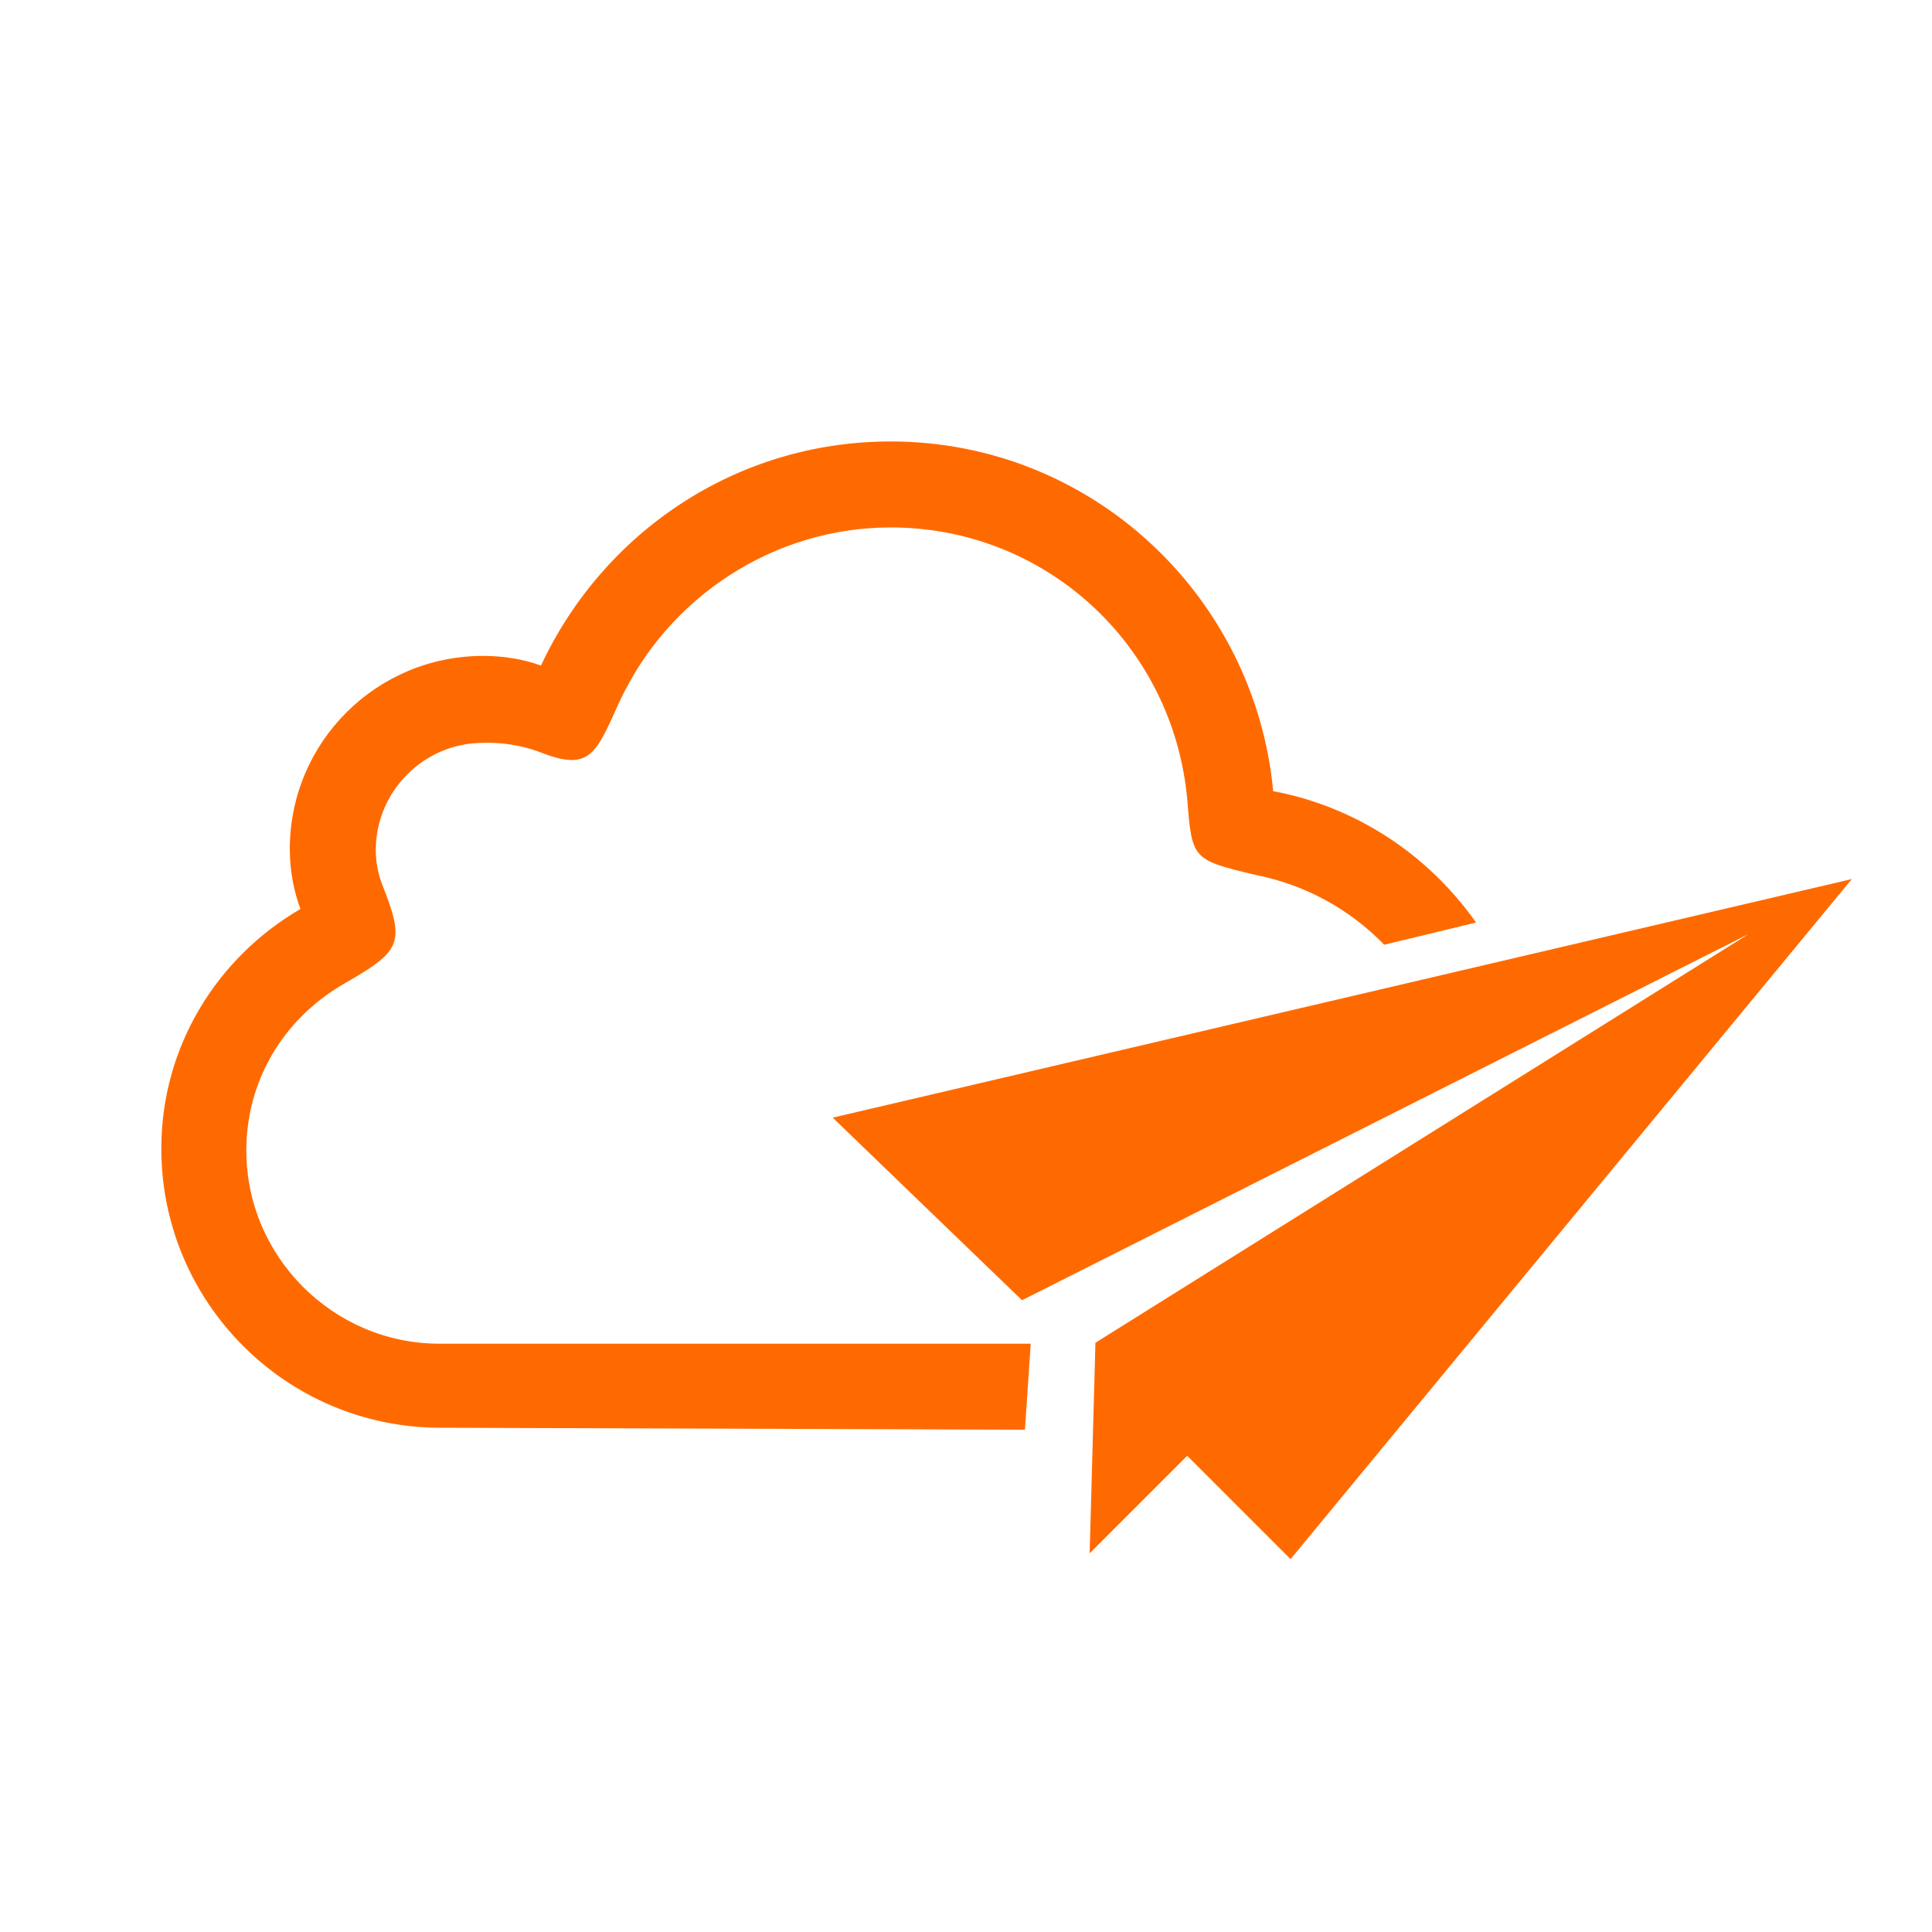 <svg class="icon" style="width: 1em;height: 1em;vertical-align: middle;fill: currentColor;overflow: hidden;" viewBox="0 0 1024 1024" version="1.1" xmlns="http://www.w3.org/2000/svg"><path d="M543.232 757.76l3.072-45.568H232.96c-56.32 0-102.4-46.08-102.4-102.4 0-36.352 18.944-69.12 51.2-88.064 31.232-17.92 33.28-21.504 20.48-53.76-2.048-5.632-3.072-11.776-3.072-17.408 0-31.232 25.6-56.832 56.832-56.832 0 0 14.848-1.024 30.72 5.12 26.112 10.24 29.184 0.512 41.472-26.624 26.112-56.32 82.432-92.672 143.872-92.672 81.92 0 149.504 61.952 157.184 143.872 2.56 32.256 2.56 32.256 36.864 40.448 25.6 5.12 49.152 17.92 67.584 36.864l48.64-11.776c-25.6-36.352-64-61.44-107.52-69.632-9.728-103.424-96.256-185.344-202.752-185.344-82.432 0-152.576 48.64-185.344 118.784-9.728-3.584-20.48-5.12-30.72-5.12-56.32 0-102.4 45.568-102.4 102.4 0 11.264 2.048 22.016 5.632 31.744-44.032 25.6-73.728 72.704-73.728 126.976 0 81.408 66.048 147.968 147.968 147.968l309.76 1.024z" fill="#FF6A00" /><path d="M441.344 592.384l100.352 96.768L926.72 495.104 580.608 711.68l-3.072 111.616 51.712-51.712 54.784 54.784L981.504 465.92 441.344 592.384z" fill="#FF6A00" /></svg>